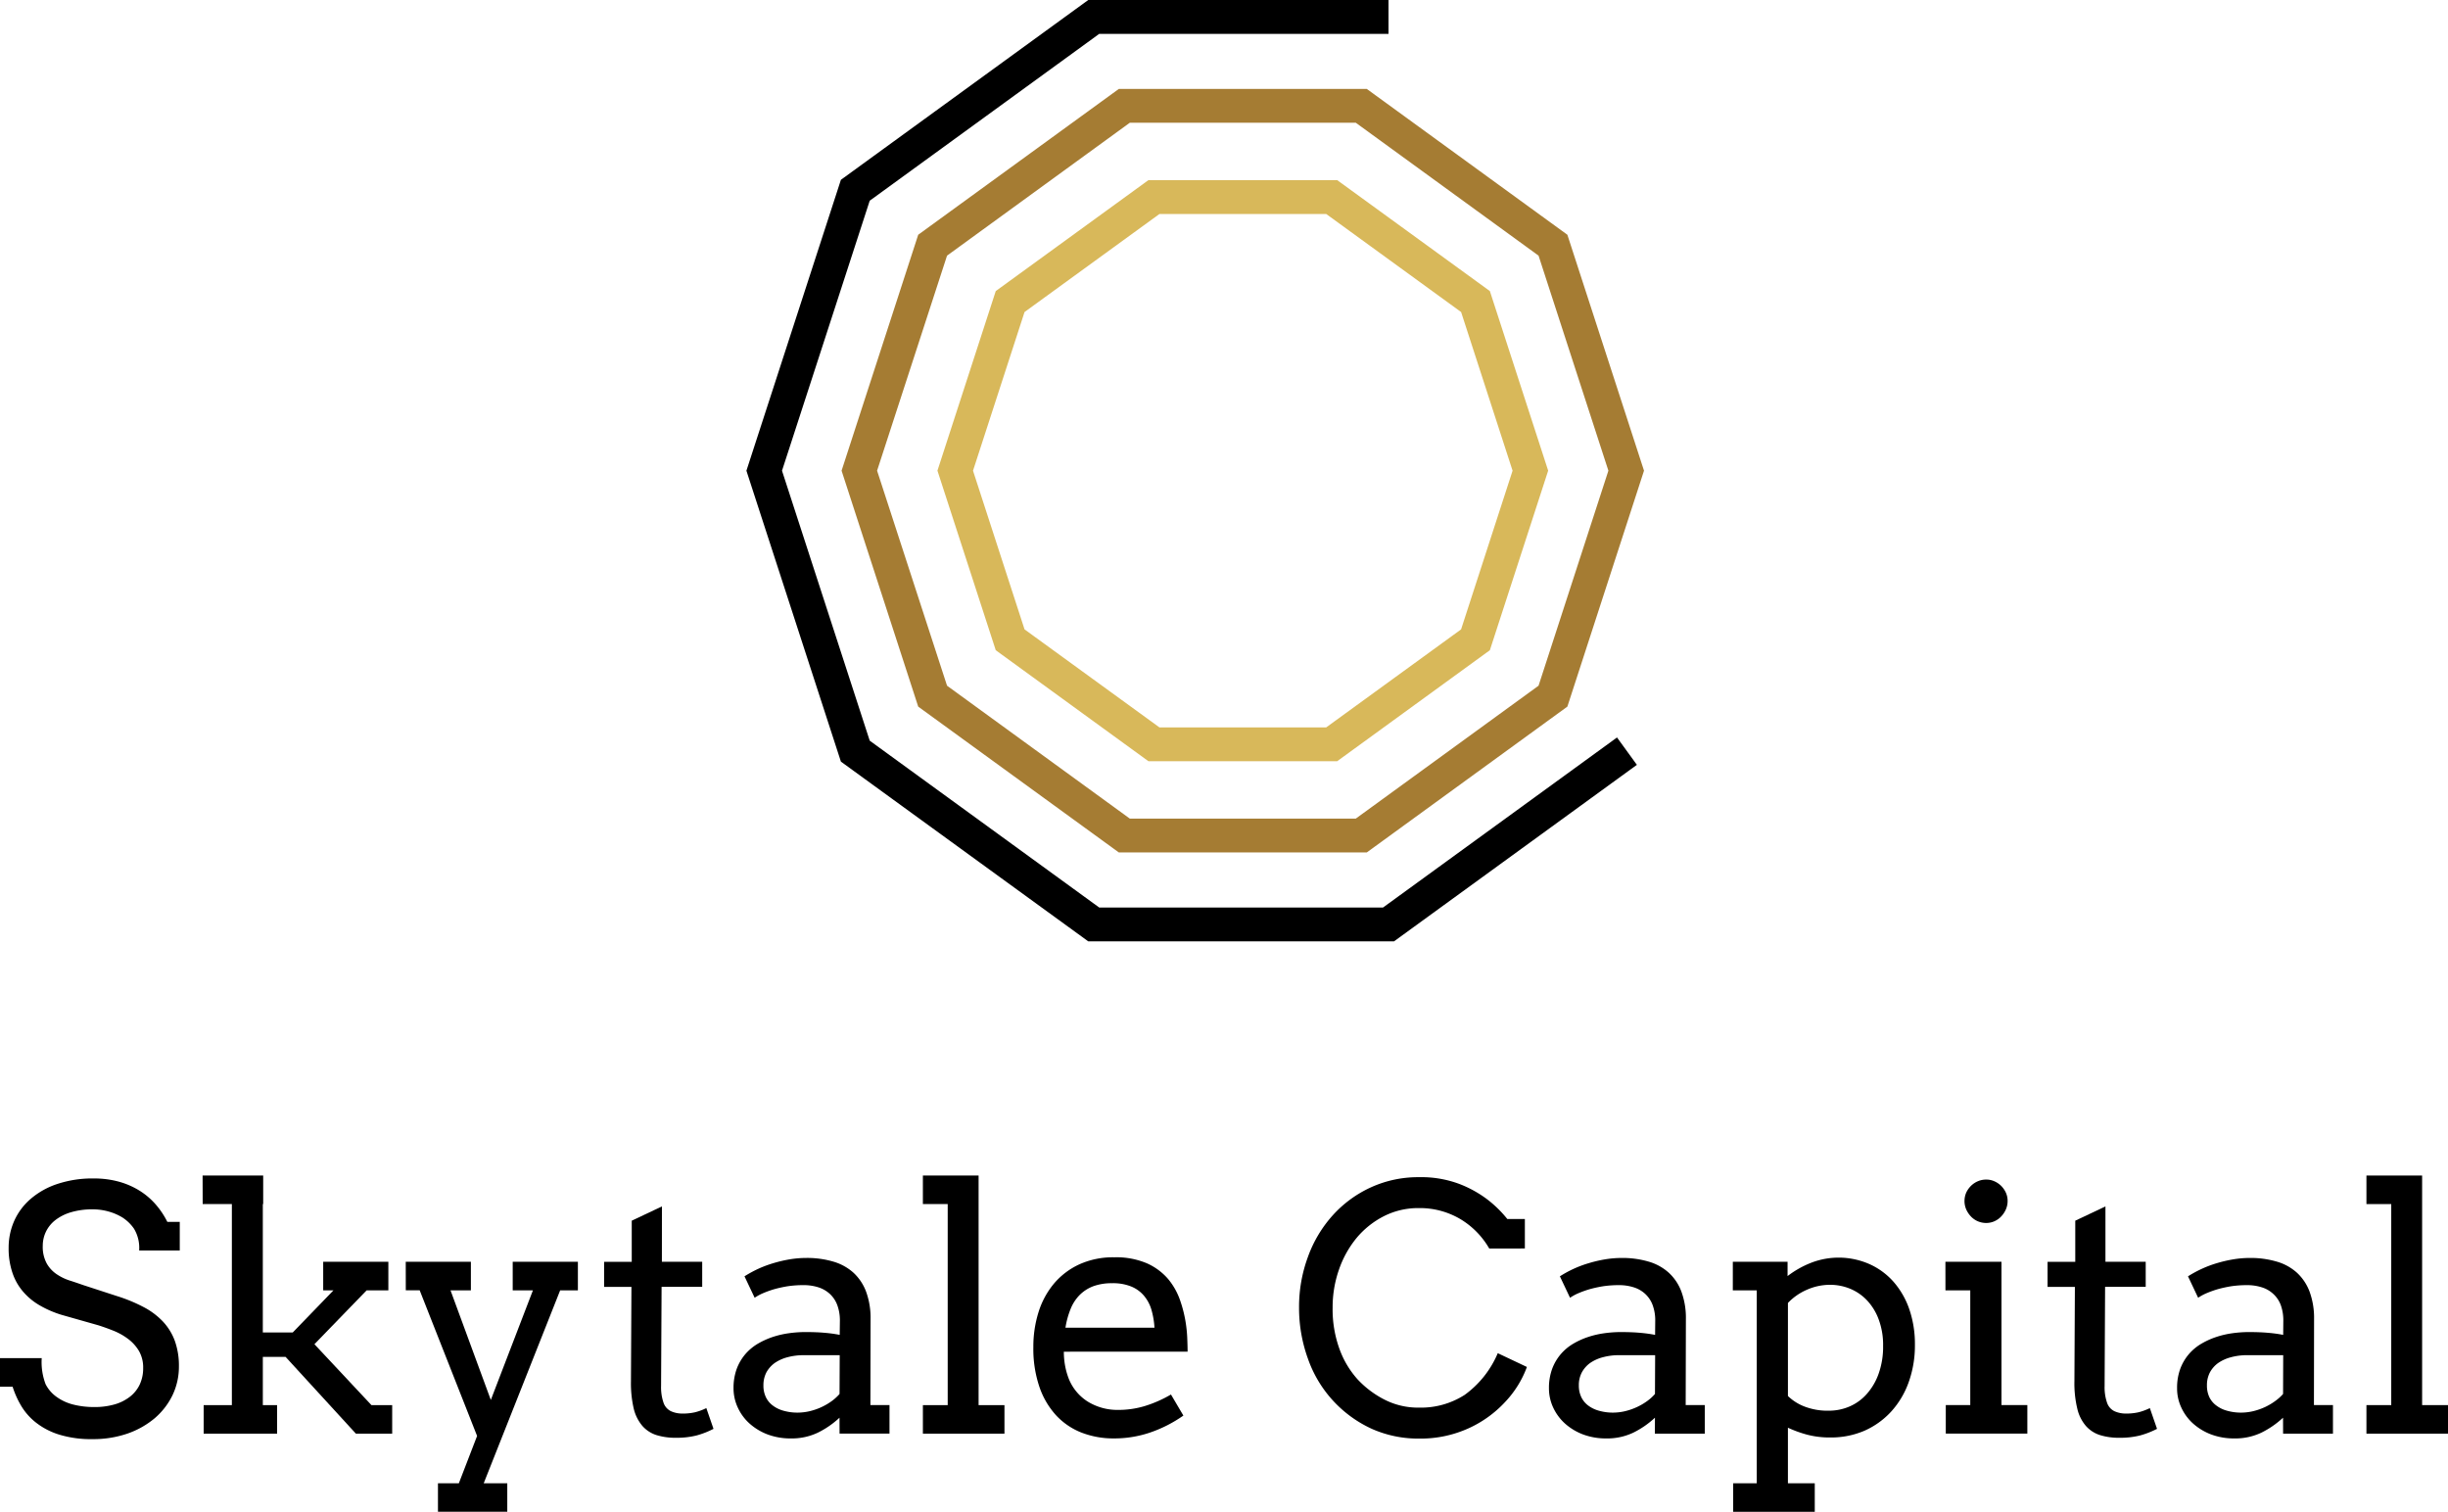 <svg xmlns="http://www.w3.org/2000/svg" width="217" height="134" viewBox="0 0 217 134">
    <g>
        <g>
            <g>
                <path fill="#a57c33" d="M350.951 409.037h-21.982l-17.782-12.925-6.793-20.912 6.793-20.912 17.782-12.925h21.982l17.78 12.925 6.793 20.912-6.793 20.911zm-21.009-3h20.035l16.2-11.779 6.19-19.058-6.19-19.06-16.2-11.779h-20.035l-16.2 11.779-6.2 19.06 6.2 19.058z" transform="translate(-229.894 -333.493) translate(296.06 333.493) translate(-295.959 -333.48)"/>
                <path fill="#d8b85a" d="M348.313 400.94h-16.728l-13.536-9.84-5.169-15.916 5.169-15.917 13.536-9.836h16.728l13.536 9.836 5.168 15.917-5.168 15.916zm-15.756-3h14.785l11.956-8.687 4.564-14.064-4.562-14.064-11.956-8.689h-14.787l-11.957 8.689-4.567 14.064 4.567 14.064z" transform="translate(-229.894 -333.493) translate(296.06 333.493) translate(-295.948 -333.467)"/>
                <path d="M353.374 416.933h-27.1L304.346 401l-8.376-25.784 8.376-25.785 21.924-15.936h26.617v3h-25.643L306.9 351.284l-7.775 23.931 7.775 23.929 20.346 14.79H352.4l20.743-15.074 1.761 2.426z" transform="translate(-229.894 -333.493) translate(296.06 333.493) translate(-295.971 -333.493)"/>
            </g>
        </g>
        <g>
            <path d="M241.768 442.221a3.633 3.633 0 0 0-1.033-.995 4.9 4.9 0 0 0-1.242-.529 5.163 5.163 0 0 0-1.353-.185 6.654 6.654 0 0 0-1.957.258 4.217 4.217 0 0 0-1.39.7 2.924 2.924 0 0 0-.83 1.029 2.869 2.869 0 0 0-.278 1.235 3.08 3.08 0 0 0 .346 1.565 2.836 2.836 0 0 0 .876.955 4.586 4.586 0 0 0 1.167.568c.427.134.832.277 1.228.413l2.969.967a14.077 14.077 0 0 1 2.357.974 6.512 6.512 0 0 1 1.717 1.289 5.064 5.064 0 0 1 1.048 1.71 6.542 6.542 0 0 1 .361 2.251 5.841 5.841 0 0 1-.568 2.558 6.3 6.3 0 0 1-1.58 2.044 7.656 7.656 0 0 1-2.417 1.361 9.322 9.322 0 0 1-3.08.49 9.625 9.625 0 0 1-2.94-.392 6.394 6.394 0 0 1-2.051-1.047 5.411 5.411 0 0 1-1.331-1.487 8.06 8.06 0 0 1-.775-1.721h-1.12V453.7h3.7a5.524 5.524 0 0 0 .343 2.306 3.107 3.107 0 0 0 .966 1.122 4.317 4.317 0 0 0 1.466.682 7.482 7.482 0 0 0 1.884.225 6.378 6.378 0 0 0 1.8-.234 4 4 0 0 0 1.366-.685 2.982 2.982 0 0 0 .867-1.087 3.364 3.364 0 0 0 .3-1.445 2.914 2.914 0 0 0-.376-1.524 3.66 3.66 0 0 0-.962-1.064 5.6 5.6 0 0 0-1.288-.724q-.7-.279-1.344-.483l-3.217-.913a9.1 9.1 0 0 1-1.934-.825 5.625 5.625 0 0 1-1.5-1.219 4.951 4.951 0 0 1-.962-1.685 6.666 6.666 0 0 1-.341-2.229 5.838 5.838 0 0 1 .5-2.394 5.56 5.56 0 0 1 1.468-1.952 6.981 6.981 0 0 1 2.377-1.319 9.815 9.815 0 0 1 3.212-.479 8.272 8.272 0 0 1 2.2.281 7 7 0 0 1 1.82.785 6.345 6.345 0 0 1 1.441 1.217 7.267 7.267 0 0 1 1.051 1.568h1.1v2.53h-3.6a3.279 3.279 0 0 0-.461-1.934z" transform="translate(-229.894 -333.493) translate(229.894 437.689) translate(-229.894 -437.515)"/>
            <path d="M247.829 437.515h5.371v2.53h-.033v11.382h2.65l3.614-3.737h-.912v-2.53h5.776v2.53h-1.924l-4.63 4.776 5.056 5.4h1.837v2.53h-3.215l-6.235-6.807h-2.016v4.277h1.264v2.53h-6.509v-2.53h2.5v-17.821h-2.587z" transform="translate(-229.894 -333.493) translate(229.894 437.689) translate(-229.87 -437.515)"/>
            <path d="M265.812 445.147h5.774v2.53h-1.806l3.573 9.717 3.733-9.717h-1.793v-2.53h5.778v2.53H279.5l-6.776 17.1h2.088v2.528h-6.144v-2.528h1.852l1.617-4.193-5.089-12.908h-1.231z" transform="translate(-229.894 -333.493) translate(229.894 437.689) translate(-229.845 -437.502)"/>
            <path d="M288.494 445.155h3.574v2.222h-3.6l-.045 8.79a4.2 4.2 0 0 0 .209 1.458 1.3 1.3 0 0 0 .661.772 2.435 2.435 0 0 0 1.028.211 4.851 4.851 0 0 0 1.087-.109 4.906 4.906 0 0 0 1.026-.376l.636 1.839a7.53 7.53 0 0 1-1.488.583 7.2 7.2 0 0 1-1.833.209 5.65 5.65 0 0 1-1.744-.241 2.791 2.791 0 0 1-1.246-.818 3.7 3.7 0 0 1-.763-1.536 9.857 9.857 0 0 1-.244-2.4l.043-8.379h-2.423v-2.222h2.45v-3.646l2.676-1.265z" transform="translate(-229.894 -333.493) translate(229.894 437.689) translate(-229.822 -437.51)"/>
            <path d="M304.223 458.968a7.9 7.9 0 0 1-1.923 1.327 5.362 5.362 0 0 1-2.383.51 5.785 5.785 0 0 1-2.054-.349 5.093 5.093 0 0 1-1.607-.965 4.314 4.314 0 0 1-1.048-1.42 4.024 4.024 0 0 1-.379-1.718 4.914 4.914 0 0 1 .286-1.724 4.362 4.362 0 0 1 .765-1.3 4.459 4.459 0 0 1 1.12-.929 6.994 6.994 0 0 1 1.34-.6 8.16 8.16 0 0 1 1.425-.324 10.957 10.957 0 0 1 1.389-.1c.707 0 1.3.024 1.779.069a12.258 12.258 0 0 1 1.308.18l.016-1.248a3.919 3.919 0 0 0-.237-1.405 2.569 2.569 0 0 0-.661-.983 2.735 2.735 0 0 0-1.021-.582 4.3 4.3 0 0 0-1.33-.19 9.484 9.484 0 0 0-1.324.091 10.956 10.956 0 0 0-1.184.251 8.772 8.772 0 0 0-1.016.357 4.364 4.364 0 0 0-.783.42l-.9-1.9a10.514 10.514 0 0 1 1.186-.65 10.135 10.135 0 0 1 1.366-.514 11.782 11.782 0 0 1 1.45-.34 9 9 0 0 1 1.466-.124 8.189 8.189 0 0 1 2.382.318 4.574 4.574 0 0 1 1.794.977 4.388 4.388 0 0 1 1.132 1.685 6.784 6.784 0 0 1 .4 2.446l-.015 7.615h1.692v2.53h-4.426zm-3.7-.451a4.7 4.7 0 0 0 1.087-.135 5.444 5.444 0 0 0 1.926-.889 4.158 4.158 0 0 0 .69-.628l.015-3.438h-3.176a5.448 5.448 0 0 0-1.449.18 3.61 3.61 0 0 0-1.131.508 2.524 2.524 0 0 0-.743.837 2.452 2.452 0 0 0-.263 1.152 2.346 2.346 0 0 0 .221 1.05 1.979 1.979 0 0 0 .626.747 2.778 2.778 0 0 0 .961.456 4.487 4.487 0 0 0 1.233.16z" transform="translate(-229.894 -333.493) translate(229.894 437.689) translate(-229.806 -437.503)"/>
            <path d="M311.592 437.515h4.938v20.348h2.293v2.53h-7.231v-2.53h2.2v-17.818h-2.2z" transform="translate(-229.894 -333.493) translate(229.894 437.689) translate(-229.784 -437.515)"/>
            <path d="M324.073 453.117a6.893 6.893 0 0 0 .1 1.182 6.345 6.345 0 0 0 .267 1.025 4.255 4.255 0 0 0 1.746 2.212 5.016 5.016 0 0 0 2.709.741 8.089 8.089 0 0 0 2.317-.331 10.97 10.97 0 0 0 2.357-1.034l1.1 1.866a11.744 11.744 0 0 1-3.012 1.526 9.888 9.888 0 0 1-3.145.5 7.821 7.821 0 0 1-2.859-.51 6.114 6.114 0 0 1-2.262-1.532 7.15 7.15 0 0 1-1.485-2.529 10.519 10.519 0 0 1-.536-3.531 10.21 10.21 0 0 1 .454-3.076 7.367 7.367 0 0 1 1.36-2.529 6.509 6.509 0 0 1 2.241-1.712 7.208 7.208 0 0 1 3.117-.634 6.942 6.942 0 0 1 2.873.523 5.345 5.345 0 0 1 1.882 1.378 6.011 6.011 0 0 1 1.1 1.964 11.245 11.245 0 0 1 .525 2.252 11.117 11.117 0 0 1 .093 1.131c.015.382.027.753.027 1.117zm4.276-6.069a4.75 4.75 0 0 0-1.664.266 3.4 3.4 0 0 0-1.216.783 3.751 3.751 0 0 0-.8 1.24 7.541 7.541 0 0 0-.453 1.651h7.891a7.263 7.263 0 0 0-.266-1.576 3.421 3.421 0 0 0-.657-1.246 2.905 2.905 0 0 0-1.133-.824 4.28 4.28 0 0 0-1.703-.294z" transform="translate(-229.894 -333.493) translate(229.894 437.689) translate(-229.77 -437.503)"/>
            <path d="M361.751 443.984a7.259 7.259 0 0 0-2.6-2.632 7.049 7.049 0 0 0-3.626-.952 6.716 6.716 0 0 0-3.115.719 7.683 7.683 0 0 0-2.422 1.933 9.051 9.051 0 0 0-1.56 2.807 10.084 10.084 0 0 0-.56 3.36 10.3 10.3 0 0 0 .618 3.7 8.2 8.2 0 0 0 1.609 2.677 8.58 8.58 0 0 0 2.362 1.776 6.522 6.522 0 0 0 3.068.714 7.176 7.176 0 0 0 4.042-1.125 8.766 8.766 0 0 0 2.94-3.7l2.583 1.222a9.067 9.067 0 0 1-1.894 3.064 10.1 10.1 0 0 1-3.3 2.383 10.274 10.274 0 0 1-4.342.9 10.1 10.1 0 0 1-4.192-.854 10.716 10.716 0 0 1-5.68-6.218 13.2 13.2 0 0 1-.79-4.541 12.773 12.773 0 0 1 .79-4.5 11.147 11.147 0 0 1 2.2-3.681 10.345 10.345 0 0 1 3.382-2.475 10.056 10.056 0 0 1 4.254-.9 9.6 9.6 0 0 1 3.532.581 10.1 10.1 0 0 1 2.518 1.381 10.316 10.316 0 0 1 1.784 1.743h1.557v2.614z" transform="translate(-229.894 -333.493) translate(229.894 437.689) translate(-229.739 -437.515)"/>
            <path d="M376.409 458.968a7.934 7.934 0 0 1-1.922 1.327 5.375 5.375 0 0 1-2.384.51 5.773 5.773 0 0 1-2.054-.349 5.1 5.1 0 0 1-1.607-.965 4.41 4.41 0 0 1-1.051-1.42 4.022 4.022 0 0 1-.377-1.718 4.867 4.867 0 0 1 .288-1.724 4.341 4.341 0 0 1 .765-1.3 4.411 4.411 0 0 1 1.117-.928 6.866 6.866 0 0 1 1.338-.6 8.158 8.158 0 0 1 1.425-.324 10.938 10.938 0 0 1 1.391-.1c.7 0 1.3.024 1.776.069a12.207 12.207 0 0 1 1.309.18l.012-1.248a3.878 3.878 0 0 0-.234-1.405 2.567 2.567 0 0 0-.66-.983 2.678 2.678 0 0 0-1.022-.582 4.3 4.3 0 0 0-1.33-.19 9.516 9.516 0 0 0-1.324.091 11.144 11.144 0 0 0-1.183.251 8.792 8.792 0 0 0-1.017.357 4.423 4.423 0 0 0-.782.42l-.9-1.9a9.953 9.953 0 0 1 2.549-1.164 11.739 11.739 0 0 1 1.45-.34 8.986 8.986 0 0 1 1.465-.124 8.184 8.184 0 0 1 2.382.318 4.538 4.538 0 0 1 1.792.977 4.3 4.3 0 0 1 1.132 1.685 6.781 6.781 0 0 1 .4 2.446l-.018 7.615h1.692v2.53h-4.423zm-3.706-.451a4.674 4.674 0 0 0 1.089-.135 5.538 5.538 0 0 0 1.029-.362 5.325 5.325 0 0 0 .9-.528 4.086 4.086 0 0 0 .691-.628l.015-3.438h-3.179a5.463 5.463 0 0 0-1.446.18 3.616 3.616 0 0 0-1.132.508 2.5 2.5 0 0 0-.74.837 2.394 2.394 0 0 0-.266 1.152 2.359 2.359 0 0 0 .221 1.05 2.026 2.026 0 0 0 .623.747 2.846 2.846 0 0 0 .964.456 4.492 4.492 0 0 0 1.228.161z" transform="translate(-229.894 -333.493) translate(229.894 437.689) translate(-229.709 -437.503)"/>
            <path d="M383.291 445.148h4.853v1.267a8.474 8.474 0 0 1 2.118-1.191 6.766 6.766 0 0 1 5.113.117 6.241 6.241 0 0 1 2.157 1.575 7.258 7.258 0 0 1 1.4 2.43 9.449 9.449 0 0 1 .5 3.142 9.613 9.613 0 0 1-.559 3.351 7.69 7.69 0 0 1-1.549 2.59 7.121 7.121 0 0 1-2.359 1.691 7.437 7.437 0 0 1-3 .6 7.847 7.847 0 0 1-2.065-.242 10.57 10.57 0 0 1-1.725-.623v4.926h2.38v2.528h-7.232v-2.528h2.089v-17.1h-2.122zm8.618 2.041a5.055 5.055 0 0 0-2.039.432 5.128 5.128 0 0 0-1.694 1.175v8.25a4.349 4.349 0 0 0 1.388.9 5.682 5.682 0 0 0 2.256.4 4.588 4.588 0 0 0 1.806-.368 4.316 4.316 0 0 0 1.527-1.1 5.42 5.42 0 0 0 1.059-1.8 7.108 7.108 0 0 0 .4-2.486 6.434 6.434 0 0 0-.376-2.293 4.973 4.973 0 0 0-1.014-1.693 4.337 4.337 0 0 0-1.493-1.053 4.651 4.651 0 0 0-1.82-.364z" transform="translate(-229.894 -333.493) translate(229.894 437.689) translate(-229.687 -437.503)"/>
            <path d="M402.11 445.159h4.97v12.7h2.292v2.53h-7.229v-2.53h2.17v-10.17h-2.2zm1.692-5.394a1.85 1.85 0 0 1 .149-.728 2.066 2.066 0 0 1 .417-.6 1.939 1.939 0 0 1 .611-.413 1.818 1.818 0 0 1 .747-.151 1.711 1.711 0 0 1 .725.151 1.962 1.962 0 0 1 .606.413 2.058 2.058 0 0 1 .414.6 1.768 1.768 0 0 1 .152.728 1.84 1.84 0 0 1-.152.747 2.218 2.218 0 0 1-.414.626 1.862 1.862 0 0 1-.606.429 1.792 1.792 0 0 1-.725.152 1.9 1.9 0 0 1-.747-.152 1.841 1.841 0 0 1-.611-.429 2.226 2.226 0 0 1-.417-.626 1.925 1.925 0 0 1-.151-.747z" transform="translate(-229.894 -333.493) translate(229.894 437.689) translate(-229.661 -437.514)"/>
            <path d="M416.284 445.155h3.569v2.222h-3.6l-.043 8.79a4.153 4.153 0 0 0 .209 1.458 1.293 1.293 0 0 0 .658.772 2.449 2.449 0 0 0 1.029.211 4.879 4.879 0 0 0 1.085-.109 4.947 4.947 0 0 0 1.029-.376l.636 1.839a7.671 7.671 0 0 1-1.49.583 7.219 7.219 0 0 1-1.836.209 5.626 5.626 0 0 1-1.739-.241 2.786 2.786 0 0 1-1.248-.818 3.577 3.577 0 0 1-.758-1.536 9.528 9.528 0 0 1-.252-2.4l.042-8.379h-2.422v-2.222h2.455v-3.646l2.676-1.265z" transform="translate(-229.894 -333.493) translate(229.894 437.689) translate(-229.649 -437.51)"/>
            <path d="M432.011 458.968a8.012 8.012 0 0 1-1.922 1.327 5.379 5.379 0 0 1-2.385.51 5.768 5.768 0 0 1-2.053-.349 5.088 5.088 0 0 1-1.608-.965 4.33 4.33 0 0 1-1.048-1.42 3.95 3.95 0 0 1-.376-1.718 4.869 4.869 0 0 1 .284-1.724 4.36 4.36 0 0 1 .764-1.3 4.409 4.409 0 0 1 1.121-.928 6.894 6.894 0 0 1 1.338-.6 8.126 8.126 0 0 1 1.422-.324 10.97 10.97 0 0 1 1.389-.1c.707 0 1.3.024 1.779.069a12.081 12.081 0 0 1 1.308.18l.012-1.248a3.946 3.946 0 0 0-.231-1.405 2.535 2.535 0 0 0-.666-.983 2.636 2.636 0 0 0-1.019-.582 4.282 4.282 0 0 0-1.33-.19 9.581 9.581 0 0 0-1.324.091 11 11 0 0 0-1.181.251 8.841 8.841 0 0 0-1.016.357 4.331 4.331 0 0 0-.783.42l-.9-1.9a10.357 10.357 0 0 1 1.192-.65 10.019 10.019 0 0 1 1.357-.514 11.917 11.917 0 0 1 1.456-.34 8.961 8.961 0 0 1 1.466-.124 8.172 8.172 0 0 1 2.379.318 4.535 4.535 0 0 1 1.793.977 4.368 4.368 0 0 1 1.133 1.685 6.785 6.785 0 0 1 .4 2.446l-.012 7.615h1.686v2.53h-4.42zm-3.706-.451a4.687 4.687 0 0 0 1.089-.135 5.617 5.617 0 0 0 1.029-.362 5.485 5.485 0 0 0 .891-.528 4.056 4.056 0 0 0 .7-.628l.012-3.438h-3.174a5.419 5.419 0 0 0-1.448.18 3.6 3.6 0 0 0-1.135.508 2.482 2.482 0 0 0-.74.837 2.428 2.428 0 0 0-.263 1.152 2.387 2.387 0 0 0 .216 1.05 2.019 2.019 0 0 0 .631.747 2.752 2.752 0 0 0 .961.456 4.482 4.482 0 0 0 1.226.161z" transform="translate(-229.894 -333.493) translate(229.894 437.689) translate(-229.634 -437.503)"/>
            <path d="M439.381 437.515h4.936v20.348h2.294v2.53h-7.23v-2.53h2.2v-17.818h-2.2z" transform="translate(-229.894 -333.493) translate(229.894 437.689) translate(-229.611 -437.515)"/>
        </g>
    </g>
</svg>
